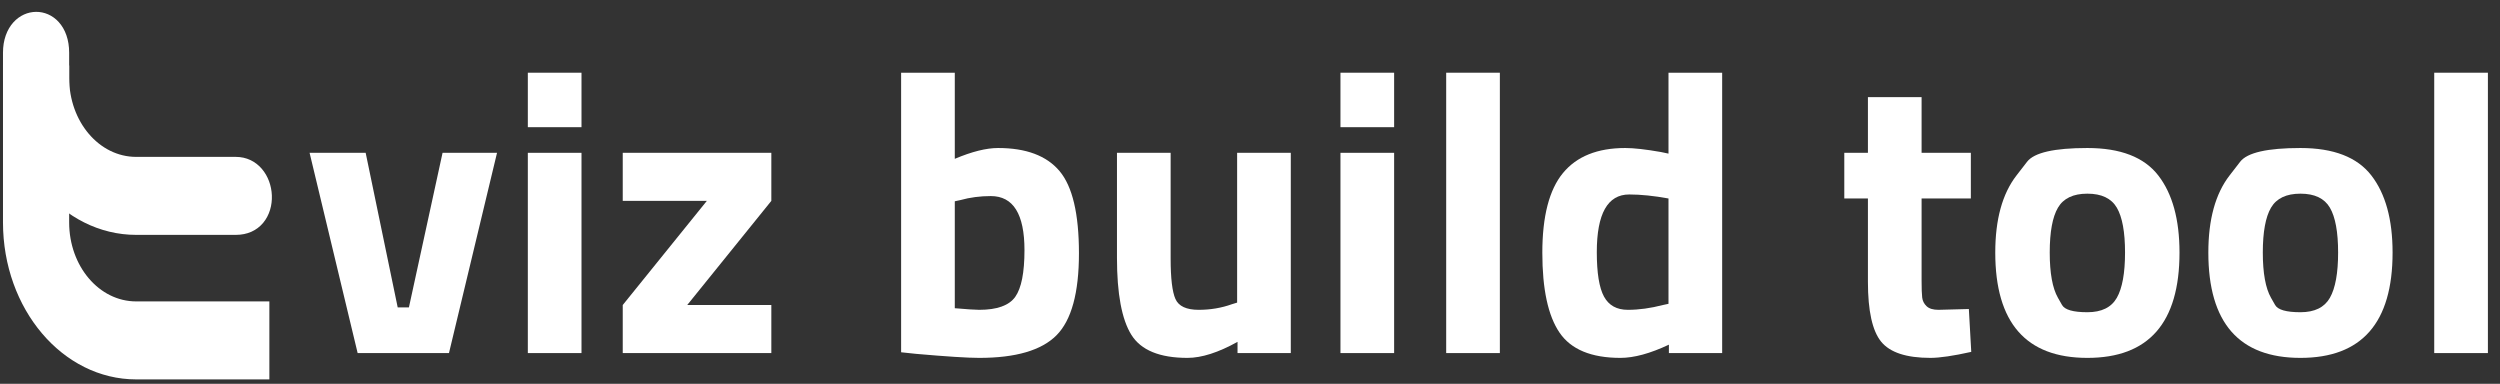 <?xml version="1.0" encoding="utf-8"?>
<svg viewBox="93.135 328.925 343.304 52.706" xmlns="http://www.w3.org/2000/svg">
  <rect x="93.135" y="328.925" width="343.304" height="52.706" fill="#333333" stroke="none"/>
  <path d="M 135.648 349.91 L 143.348 349.91 L 147.748 371.14 L 149.288 371.14 L 153.908 349.91 L 161.388 349.91 L 154.788 377.41 L 142.248 377.41 Z" style="fill: rgb(255, 255, 255); white-space: pre;"/>
  <path d="M 165.617 377.41 L 165.617 349.91 L 172.987 349.91 L 172.987 377.41 Z M 165.617 346.39 L 165.617 338.91 L 172.987 338.91 L 172.987 346.39 Z" style="fill: rgb(255, 255, 255); white-space: pre;"/>
  <path d="M 178.651 356.51 L 178.651 349.91 L 199.056 349.91 L 199.056 356.51 L 187.506 370.81 L 199.056 370.81 L 199.056 377.41 L 178.651 377.41 L 178.651 370.81 L 190.201 356.51 Z" style="fill: rgb(255, 255, 255); white-space: pre;"/>
  <path d="M 230.188 349.25 Q 235.963 349.25 238.63 352.413 Q 241.298 355.575 241.298 363.715 Q 241.298 371.855 238.218 374.963 Q 235.138 378.07 227.603 378.07 Q 225.238 378.07 218.968 377.52 L 216.878 377.3 L 216.878 338.91 L 224.248 338.91 L 224.248 350.735 Q 227.768 349.25 230.188 349.25 Z M 227.603 371.47 Q 231.288 371.47 232.553 369.683 Q 233.818 367.895 233.818 363.275 Q 233.818 355.85 229.198 355.85 Q 226.998 355.85 225.018 356.4 L 224.248 356.565 L 224.248 371.25 Q 226.778 371.47 227.603 371.47 Z" style="fill: rgb(255, 255, 255); white-space: pre;"/>
  <path d="M 263.019 349.91 L 270.389 349.91 L 270.389 377.41 L 263.074 377.41 L 263.074 375.87 Q 259.114 378.07 256.199 378.07 Q 250.479 378.07 248.499 374.908 Q 246.519 371.745 246.519 364.32 L 246.519 349.91 L 253.889 349.91 L 253.889 364.43 Q 253.889 368.5 254.549 369.985 Q 255.209 371.47 257.739 371.47 Q 260.159 371.47 262.304 370.7 L 263.019 370.48 Z" style="fill: rgb(255, 255, 255); white-space: pre;"/>
  <path d="M 277.209 377.41 L 277.209 349.91 L 284.579 349.91 L 284.579 377.41 Z M 277.209 346.39 L 277.209 338.91 L 284.579 338.91 L 284.579 346.39 Z" style="fill: rgb(255, 255, 255); white-space: pre;"/>
  <path d="M 291.728 377.41 L 291.728 338.91 L 299.098 338.91 L 299.098 377.41 Z" style="fill: rgb(255, 255, 255); white-space: pre;"/>
  <path d="M 329.625 338.91 L 329.625 377.41 L 322.31 377.41 L 322.31 376.255 Q 318.46 378.07 315.655 378.07 Q 309.66 378.07 307.295 374.605 Q 304.93 371.14 304.93 363.633 Q 304.93 356.125 307.762 352.688 Q 310.595 349.25 316.315 349.25 Q 318.075 349.25 321.21 349.8 L 322.255 350.02 L 322.255 338.91 Z M 321.485 370.81 L 322.255 370.645 L 322.255 356.18 Q 319.23 355.63 316.865 355.63 Q 312.41 355.63 312.41 363.55 Q 312.41 367.84 313.4 369.655 Q 314.39 371.47 316.672 371.47 Q 318.955 371.47 321.485 370.81 Z" style="fill: rgb(255, 255, 255); white-space: pre;"/>
  <path d="M 363.776 356.18 L 357.011 356.18 L 357.011 367.455 Q 357.011 369.105 357.094 369.793 Q 357.176 370.48 357.699 370.975 Q 358.221 371.47 359.321 371.47 L 363.501 371.36 L 363.831 377.245 Q 360.146 378.07 358.221 378.07 Q 353.271 378.07 351.456 375.843 Q 349.641 373.615 349.641 367.62 L 349.641 356.18 L 346.396 356.18 L 346.396 349.91 L 349.641 349.91 L 349.641 342.265 L 357.011 342.265 L 357.011 349.91 L 363.776 349.91 Z" style="fill: rgb(255, 255, 255); white-space: pre;"/>
  <path d="M 370.043 353.018 Q 370.043 353.018 371.501 351.134 Q 372.958 349.25 379.778 349.25 Q 386.598 349.25 389.513 353.018 Q 392.428 356.785 392.428 363.605 Q 392.428 378.07 379.778 378.07 Q 367.128 378.07 367.128 363.605 Q 367.128 356.785 370.043 353.018 Z M 375.736 369.82 Q 375.736 369.82 376.299 370.81 Q 376.863 371.8 379.778 371.8 Q 382.693 371.8 383.821 369.82 Q 384.948 367.84 384.948 363.605 Q 384.948 359.37 383.821 357.445 Q 382.693 355.52 379.778 355.52 Q 376.863 355.52 375.736 357.445 Q 374.608 359.37 374.608 363.605 Q 374.608 367.84 375.736 369.82 Z" style="fill: rgb(255, 255, 255); white-space: pre;"/>
  <path d="M 399.303 353.018 Q 399.303 353.018 400.76 351.134 Q 402.218 349.25 409.038 349.25 Q 415.858 349.25 418.773 353.018 Q 421.688 356.785 421.688 363.605 Q 421.688 378.07 409.038 378.07 Q 396.388 378.07 396.388 363.605 Q 396.388 356.785 399.303 353.018 Z M 404.995 369.82 Q 404.995 369.82 405.559 370.81 Q 406.123 371.8 409.038 371.8 Q 411.953 371.8 413.08 369.82 Q 414.208 367.84 414.208 363.605 Q 414.208 359.37 413.08 357.445 Q 411.953 355.52 409.038 355.52 Q 406.123 355.52 404.995 357.445 Q 403.868 359.37 403.868 363.605 Q 403.868 367.84 404.995 369.82 Z" style="fill: rgb(255, 255, 255); white-space: pre;"/>
  <path d="M 427.407 377.41 L 427.407 338.91 L 434.777 338.91 L 434.777 377.41 Z" style="fill: rgb(255, 255, 255); white-space: pre;"/>
  <g id="document" transform="matrix(0.028, 0, 0, -0.033, 112.009, 355.789)" style="">
    <g>
      <path d="M-374.428,-111.505 C-374.428,-315.249 -209.961,-479.716 -6.217,-479.716 L607.467,-479.716 L607.467,-725.19 L-6.217,-725.19 C-344.971,-725.19 -619.902,-450.259 -619.902,-111.505 L-619.902,502.179 L-374.428,502.179 L-374.428,-111.505 Z " stroke-width="79.06" stroke-linecap="square" stroke-linejoin="miter" style="paint-order: stroke; stroke: rgb(255, 255, 255); fill: rgb(255, 255, 255);"/>
      <path d="M-374.428,489.906 C-374.428,286.162 -209.961,121.695 -6.217,121.695 C-6.217,121.695 310.087,121.695 482.323,121.695 C654.56,121.695 676.604,-123.779 482.323,-123.779 C288.043,-123.779 -6.217,-123.779 -6.217,-123.779 C-344.971,-123.779 -619.902,151.152 -619.902,489.906 C-619.902,489.906 -619.902,423.331 -619.902,594.941 C-619.902,766.552 -374.428,770.648 -374.428,594.941 C-374.428,419.235 -374.428,489.906 -374.428,489.906 Z " stroke-width="79.06" stroke-linecap="square" stroke-linejoin="miter" style="paint-order: stroke; stroke: rgb(255, 255, 255); fill: rgb(255, 255, 255);"/>
    </g>
  </g>
</svg>